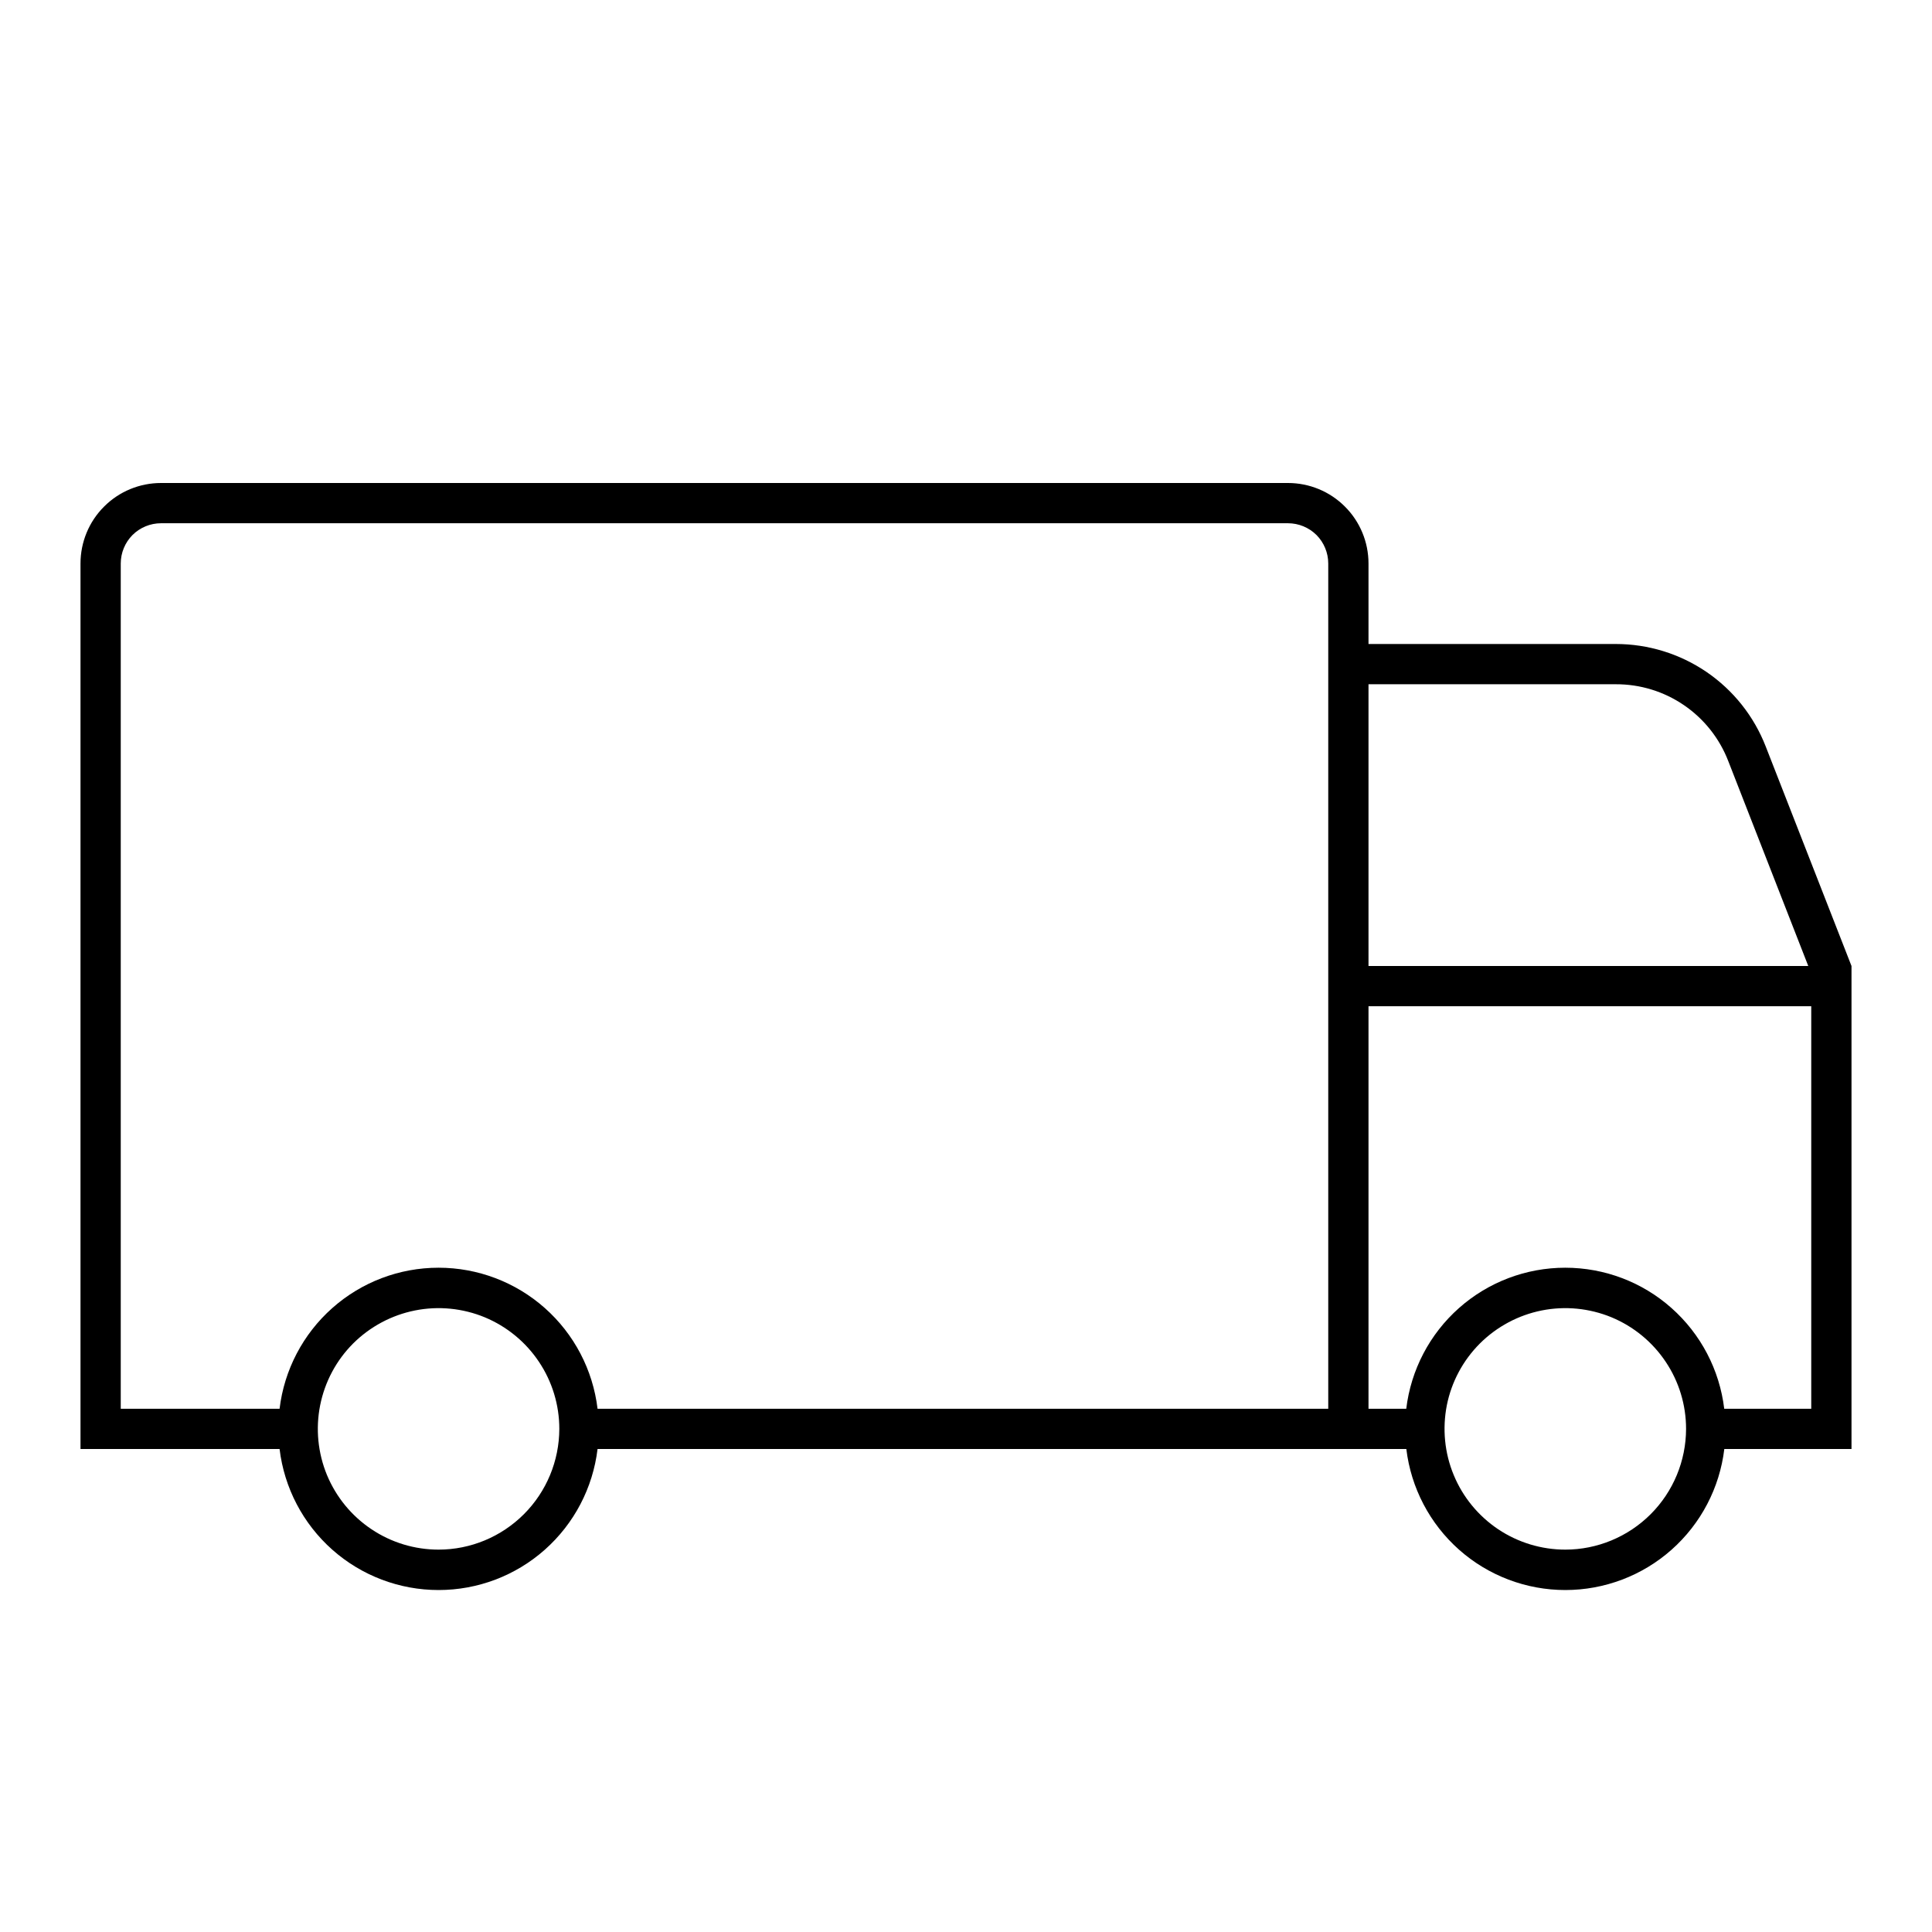 <svg width="24" height="24" viewBox="0 0 24 24" fill="none" xmlns="http://www.w3.org/2000/svg">
<path d="M23 12L21.934 9.272C21.788 8.897 21.532 8.575 21.2 8.348C20.867 8.121 20.474 8 20.072 8H17V7C17 6.735 16.895 6.48 16.707 6.293C16.52 6.105 16.265 6 16 6H2C1.735 6 1.48 6.105 1.293 6.293C1.105 6.48 1 6.735 1 7V18H3.473C3.531 18.483 3.764 18.928 4.128 19.251C4.492 19.574 4.962 19.752 5.448 19.752C5.935 19.752 6.404 19.574 6.768 19.251C7.132 18.928 7.365 18.483 7.423 18H17.47C17.528 18.483 17.761 18.928 18.125 19.251C18.489 19.574 18.959 19.752 19.445 19.752C19.931 19.752 20.401 19.574 20.765 19.251C21.129 18.928 21.362 18.483 21.42 18H23V12ZM17 8.5H20.072C20.374 8.499 20.669 8.589 20.919 8.76C21.168 8.93 21.36 9.172 21.469 9.454L22.463 12H17V8.5ZM5.448 19.25C5.151 19.25 4.861 19.162 4.615 18.997C4.368 18.832 4.176 18.598 4.062 18.324C3.949 18.05 3.919 17.748 3.977 17.457C4.035 17.166 4.177 16.899 4.387 16.689C4.597 16.48 4.864 16.337 5.155 16.279C5.446 16.221 5.748 16.251 6.022 16.364C6.296 16.478 6.53 16.67 6.695 16.917C6.86 17.163 6.948 17.453 6.948 17.75C6.947 18.148 6.789 18.529 6.508 18.81C6.227 19.091 5.846 19.25 5.448 19.25ZM16.5 17.5H7.423C7.365 17.017 7.132 16.572 6.768 16.249C6.404 15.926 5.934 15.748 5.448 15.748C4.961 15.748 4.492 15.926 4.128 16.249C3.764 16.572 3.531 17.017 3.473 17.5H1.5V7C1.5 6.867 1.553 6.74 1.646 6.646C1.74 6.553 1.867 6.5 2 6.5H16C16.133 6.5 16.26 6.553 16.354 6.646C16.447 6.74 16.5 6.867 16.5 7V17.5ZM19.445 19.25C19.148 19.25 18.858 19.162 18.611 18.997C18.365 18.832 18.172 18.598 18.059 18.324C17.945 18.05 17.916 17.748 17.973 17.457C18.031 17.166 18.174 16.899 18.384 16.689C18.594 16.48 18.861 16.337 19.152 16.279C19.443 16.221 19.744 16.251 20.019 16.364C20.293 16.478 20.527 16.67 20.692 16.917C20.857 17.163 20.945 17.453 20.945 17.75C20.944 18.148 20.786 18.529 20.505 18.81C20.224 19.091 19.842 19.25 19.445 19.25ZM22.5 17.5H21.419C21.361 17.017 21.128 16.572 20.764 16.249C20.401 15.926 19.931 15.748 19.444 15.748C18.958 15.748 18.488 15.926 18.124 16.249C17.76 16.572 17.527 17.017 17.469 17.5H17V12.5H22.5V17.5Z" fill="black"/>
</svg>
